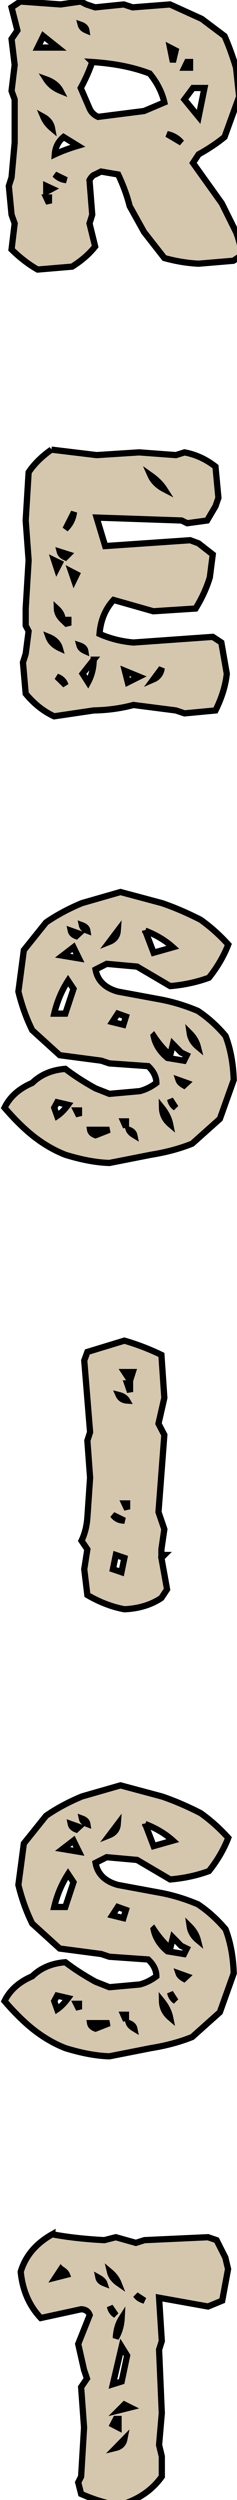 <?xml version="1.0" encoding="UTF-8" standalone="no"?>
<!-- Created with Inkscape (http://www.inkscape.org/) -->

<svg
   width="10.071mm"
   height="106.048mm"
   viewBox="0 0 10.071 106.048"
   version="1.1"
   id="svg5"
   inkscape:version="1.2.2 (b0a8486541, 2022-12-01)"
   sodipodi:docname="resist.svg"
   xmlns:inkscape="http://www.inkscape.org/namespaces/inkscape"
   xmlns:sodipodi="http://sodipodi.sourceforge.net/DTD/sodipodi-0.dtd"
   xmlns="http://www.w3.org/2000/svg"
   xmlns:svg="http://www.w3.org/2000/svg">
  <sodipodi:namedview
     id="namedview7"
     pagecolor="#ffffff"
     bordercolor="#000000"
     borderopacity="0.25"
     inkscape:showpageshadow="2"
     inkscape:pageopacity="0.0"
     inkscape:pagecheckerboard="0"
     inkscape:deskcolor="#d1d1d1"
     inkscape:document-units="mm"
     showgrid="false"
     inkscape:zoom="0.67526655"
     inkscape:cx="-96.258285"
     inkscape:cy="410.94883"
     inkscape:window-width="1920"
     inkscape:window-height="1024"
     inkscape:window-x="0"
     inkscape:window-y="0"
     inkscape:window-maximized="1"
     inkscape:current-layer="text111" />
  <defs
     id="defs2">
    <rect
       x="-477.803"
       y="89.641"
       width="82.375"
       height="435.308"
       id="rect273" />
    <rect
       x="198.249"
       y="122.602"
       width="322.153"
       height="391.576"
       id="rect113" />
  </defs>
  <g
     inkscape:label="Calque 1"
     inkscape:groupmode="layer"
     id="layer1"
     transform="translate(-122.34,-40.384)">
    <g
       aria-label="RESIST"
       transform="scale(0.265)"
       id="text111"
       style="font-size:64px;writing-mode:tb-rl;text-orientation:upright;white-space:pre;shape-inside:url(#rect113);display:inline;fill:#808080">
      <g
         aria-label="RESIST"
         transform="translate(917.795,42.453)"
         id="text271"
         style="font-family:Grille;-inkscape-font-specification:Grille;shape-inside:url(#rect273);fill:#d5c7ad;fill-opacity:1;stroke:#000000;stroke-opacity:1">
        <path
           d="m -452.877,110.18 6.469,0.469 3.219,-0.469 0.906,0.469 1.406,0.469 4.594,-0.469 1.406,0.469 6,-0.469 5.094,2.312 3.656,2.75 q 1,2.25 1.844,5.062 l 0.5,4.625 -2.344,6.469 q -1.75,1.438 -4.156,2.781 l -0.906,1.375 4.625,6.469 2.281,4.594 q 0.625,1.531 0.938,3.688 l -1.375,0.906 -5.562,0.469 q -2.688,-0.125 -5.5,-0.906 l -3.25,-4.156 -2.312,-4.156 q -0.594,-2.406 -1.844,-5.062 l -2.75,-0.469 -0.938,0.469 q -0.469,0.125 -0.906,0.906 l 0.438,5.531 -0.438,1.406 0.906,3.688 q -1.406,1.781 -3.688,3.219 l -5.531,0.469 q -2.156,-1.219 -4.188,-3.219 l 0.5,-4.156 -0.5,-1.406 -0.438,-4.594 0.438,-1.375 0.5,-5.562 v -6.906 l -0.5,-1.375 0.5,-4.156 -0.5,-4.156 0.938,-1.375 -0.938,-3.688 z m 9.688,3.719 q 0.156,0.594 0.906,0.906 -0.094,-0.625 -0.906,-0.906 z m -6,1.812 -0.906,1.844 h 3.219 z m 20.312,1.844 0.469,2.312 0.438,-1.844 z m -12.469,2.312 q -0.688,2.031 -1.844,4.156 l 1.406,3.25 q 0.375,0.906 1.375,1.375 l 7.375,-0.938 3.25,-1.375 q -0.562,-2.438 -2.344,-4.625 -3.906,-1.5 -9.219,-1.844 z m 14.781,0.906 h 0.906 v -0.906 h -0.469 z m -22.156,1.875 q 0.781,1.219 2.312,1.844 -0.656,-1.25 -2.312,-1.844 z m 23.531,1.375 -1.375,1.844 2.281,2.781 0.938,-4.625 z m -24,4.625 q 0.438,1.031 1.406,1.844 -0.219,-1.188 -1.406,-1.844 z m 19.844,2.75 2.312,1.375 q -0.812,-1.031 -2.312,-1.375 z m -16.594,0.469 q -1.281,1.062 -1.406,2.781 1.594,-0.75 3.688,-1.375 z m -1.406,6 q 0.781,0.812 1.844,0.906 z m -1.375,1.844 v 0.938 l 0.938,-0.5 z m 0.438,2.781 v -0.938 h -0.438 z"
           style="font-family:'Alpha Echo';-inkscape-font-specification:'Alpha Echo';fill:#d5c7ad;fill-opacity:1;stroke:#000000;stroke-opacity:1"
           id="path327" />
        <path
           d="m -447.892,181.914 7.25,0.875 6.812,-0.438 5.906,0.438 1.375,-0.438 q 2.688,0.5 4.969,2.281 l 0.469,5 -0.469,1.344 -1.344,2.281 -3.188,0.438 -0.906,-0.438 -13.625,-0.469 1.375,4.562 13.625,-0.938 1.344,0.5 2.281,1.781 -0.469,3.656 q -0.75,2.5 -2.281,5 l -6.781,0.438 -6.375,-1.812 q -2,2.188 -2.25,5.438 2.531,1.125 5.438,1.375 l 12.719,-0.906 1.375,0.906 0.875,5 q -0.312,2.875 -1.812,5.875 l -4.969,0.469 -1.375,-0.469 -6.812,-0.875 q -3.031,0.812 -6.375,0.875 l -6.344,0.938 q -2.562,-1.188 -4.562,-3.625 l -0.438,-5 0.438,-1.375 0.469,-3.625 -0.469,-0.906 v -2.719 l 0.469,-7.719 -0.469,-6.375 0.469,-7.719 q 1.312,-1.969 3.656,-3.625 z m 15.875,4.094 q 0.625,1.406 2.25,2.25 -0.781,-1.219 -2.25,-2.25 z m -12.25,5.906 -1.375,2.719 q 1.156,-1.094 1.375,-2.719 z m -2.281,6.344 q 0.156,0.594 0.906,0.906 l 0.469,-0.469 z m -0.906,1.375 0.438,1.344 0.469,-0.906 z m 2.719,1.781 0.469,1.375 0.438,-0.906 z m -2.281,5.938 q 0.031,0.969 0.906,1.812 0,-0.969 -0.906,-1.812 z m 1.844,2.719 v -0.906 h -0.469 z m -3.188,1.812 q 0.406,1.156 1.812,1.812 -0.344,-1.219 -1.812,-1.812 z m 4.969,1.375 q 0.156,0.562 0.938,0.906 -0.094,-0.625 -0.938,-0.906 z m 2.281,2.281 -1.781,2.25 0.875,1.375 q 0.875,-1.625 0.906,-3.625 z m 10.906,1.344 -1.344,1.812 q 1.156,-0.5 1.344,-1.812 z m -5.906,0.438 0.469,1.844 1.812,-0.906 z m -10.906,0.938 1.375,1.344 q -0.312,-0.969 -1.375,-1.344 z"
           style="font-family:'Alpha Echo';-inkscape-font-specification:'Alpha Echo';fill:#d5c7ad;fill-opacity:1;stroke:#000000;stroke-opacity:1"
           id="path329" />
        <path
           d="m -436.814,252.726 6.656,1.781 q 2.938,1 6.188,2.656 2.375,1.688 4.438,3.969 -1.062,2.75 -3.094,5.312 -2.906,1.062 -6.219,1.344 l -5.312,-3.125 -4.875,-0.438 -1.781,0.906 q 0.469,2.656 3.562,3.531 l 7.094,1.312 q 2.844,0.562 5.75,1.781 2.438,1.625 4.438,4 1.188,3.094 1.312,7.062 l -2.219,6.219 -4.438,3.969 q -2.938,1.188 -6.625,1.781 l -6.656,1.312 q -3.125,-0.094 -7.062,-1.312 -2.781,-1.094 -5.312,-3.125 -2.156,-1.75 -4.438,-4.406 1.25,-2.594 4.438,-3.969 2.062,-2 5.312,-2.25 2.125,1.625 4.844,3.125 l 2.219,0.875 4.875,-0.438 q 1.406,-0.375 2.656,-1.312 0,-1.438 -1.312,-2.688 l -6.219,-0.438 -1.312,-0.438 -6.656,-0.875 -4.406,-4 q -1.406,-2.844 -2.219,-6.188 l 0.875,-6.625 3.562,-4.438 q 2.531,-1.75 5.75,-3.094 z m -6.188,5.312 q 0.125,0.594 0.875,0.875 -0.094,-0.594 -0.875,-0.875 z m -1.781,0.875 q 0.125,0.594 0.875,0.875 l 0.438,-0.406 z m 7.531,0 -1.344,1.781 q 1.25,-0.5 1.344,-1.781 z m 4.406,0 1.344,3.531 3.094,-0.875 q -1.844,-1.656 -4.438,-2.656 z m -11.5,2.656 -1.75,1.344 2.625,0.438 z m -0.875,5.344 q -1.531,2.375 -2.219,5.281 h 1.781 l 1.312,-3.969 z m 7.969,5.281 -0.875,1.344 1.781,0.438 0.406,-1.312 z m 11.531,3.094 q 0.188,1.281 1.312,2.219 -0.312,-1.219 -1.312,-2.219 z m -5.781,0.469 q 0.406,2.031 2.219,3.531 l 2.656,0.438 0.438,-0.875 -0.906,-0.438 -1.312,-1.344 -0.438,1.781 q -1.406,-1.219 -2.656,-3.094 z m 4,7.062 q 0.156,0.469 0.875,0.875 l 0.438,-0.406 z m -1.344,3.094 q 0.188,0.875 0.875,1.344 z m -18.594,1.344 0.469,1.312 q 0.875,-0.594 1.75,-1.781 l -1.75,-0.406 z m 17.281,0 q 0.031,1.562 1.312,2.656 -0.281,-1.375 -1.312,-2.656 z m -13.312,1.312 v -0.875 h -0.438 z m 7.531,1.781 v -0.906 h -0.406 z m -5.75,0.438 q 0.094,0.594 0.875,0.875 l 2.219,-0.875 z m 6.219,0 q 0.156,0.438 0.875,0.875 -0.125,-0.594 -0.875,-0.875 z"
           style="font-family:'Alpha Echo';-inkscape-font-specification:'Alpha Echo';fill:#d5c7ad;fill-opacity:1;stroke:#000000;stroke-opacity:1"
           id="path331" />
        <path
           d="m -436.189,324.539 q 3.031,0.875 5.938,2.281 l 0.469,6.875 -0.938,4.125 0.938,1.812 -0.938,12.344 0.938,2.75 -0.469,3.219 v 0.906 h 0.469 l -0.469,0.469 0.906,5.031 -0.906,1.375 q -2.469,1.656 -5.938,1.812 -3,-0.562 -5.938,-2.281 l -0.5,-4.125 0.5,-3.188 -0.938,-1.375 q 0.781,-1.625 0.938,-3.688 l 0.438,-6.406 -0.438,-5.938 0.438,-1.344 -0.938,-11.469 0.5,-1.375 z m 0,5.031 0.906,1.375 0.438,-1.375 z m 0.438,1.812 0.469,1.375 v -1.375 z m -1.375,1.844 q 0.375,0.844 1.375,0.906 -0.375,-0.656 -1.375,-0.906 z m 1.375,18.312 v -0.938 h -0.438 z m -2.281,0.906 q 0.656,0.906 1.844,0.906 z m 0.469,6.406 -0.469,2.281 1.375,0.469 0.469,-2.281 z"
           style="font-family:'Alpha Echo';-inkscape-font-specification:'Alpha Echo';fill:#d5c7ad;fill-opacity:1;stroke:#000000;stroke-opacity:1"
           id="path333" />
        <path
           d="m -436.814,395.726 6.656,1.781 q 2.938,1 6.188,2.656 2.375,1.688 4.438,3.969 -1.062,2.75 -3.094,5.312 -2.906,1.062 -6.219,1.344 l -5.312,-3.125 -4.875,-0.438 -1.781,0.906 q 0.469,2.656 3.562,3.531 l 7.094,1.312 q 2.844,0.562 5.75,1.781 2.438,1.625 4.438,4 1.188,3.094 1.312,7.062 l -2.219,6.219 -4.438,3.969 q -2.938,1.188 -6.625,1.781 l -6.656,1.312 q -3.125,-0.094 -7.062,-1.312 -2.781,-1.094 -5.312,-3.125 -2.156,-1.75 -4.438,-4.406 1.25,-2.594 4.438,-3.969 2.062,-2 5.312,-2.25 2.125,1.625 4.844,3.125 l 2.219,0.875 4.875,-0.438 q 1.406,-0.375 2.656,-1.312 0,-1.438 -1.312,-2.688 l -6.219,-0.438 -1.312,-0.438 -6.656,-0.875 -4.406,-4 q -1.406,-2.844 -2.219,-6.188 l 0.875,-6.625 3.562,-4.438 q 2.531,-1.75 5.75,-3.094 z m -6.188,5.312 q 0.125,0.594 0.875,0.875 -0.094,-0.594 -0.875,-0.875 z m -1.781,0.875 q 0.125,0.594 0.875,0.875 l 0.438,-0.406 z m 7.531,0 -1.344,1.781 q 1.25,-0.5 1.344,-1.781 z m 4.406,0 1.344,3.531 3.094,-0.875 q -1.844,-1.656 -4.438,-2.656 z m -11.5,2.656 -1.75,1.344 2.625,0.438 z m -0.875,5.344 q -1.531,2.375 -2.219,5.281 h 1.781 l 1.312,-3.969 z m 7.969,5.281 -0.875,1.344 1.781,0.438 0.406,-1.312 z m 11.531,3.094 q 0.188,1.281 1.312,2.219 -0.312,-1.219 -1.312,-2.219 z m -5.781,0.469 q 0.406,2.031 2.219,3.531 l 2.656,0.438 0.438,-0.875 -0.906,-0.438 -1.312,-1.344 -0.438,1.781 q -1.406,-1.219 -2.656,-3.094 z m 4,7.062 q 0.156,0.469 0.875,0.875 l 0.438,-0.406 z m -1.344,3.094 q 0.188,0.875 0.875,1.344 z m -18.594,1.344 0.469,1.312 q 0.875,-0.594 1.75,-1.781 l -1.75,-0.406 z m 17.281,0 q 0.031,1.562 1.312,2.656 -0.281,-1.375 -1.312,-2.656 z m -13.312,1.312 v -0.875 h -0.438 z m 7.531,1.781 v -0.906 h -0.406 z m -5.75,0.438 q 0.094,0.594 0.875,0.875 l 2.219,-0.875 z m 6.219,0 q 0.156,0.438 0.875,0.875 -0.125,-0.594 -0.875,-0.875 z"
           style="font-family:'Alpha Echo';-inkscape-font-specification:'Alpha Echo';fill:#d5c7ad;fill-opacity:1;stroke:#000000;stroke-opacity:1"
           id="path335" />
        <path
           d="m -447.752,467.586 q 3.594,0.688 8.344,0.938 l 1.844,-0.469 3.219,0.906 1.375,-0.438 10.188,-0.469 1.375,0.469 1.406,2.781 0.438,1.844 -0.938,5.062 -2.281,0.938 -7.844,-1.406 0.438,6.938 -0.438,1.375 0.438,10.156 -0.438,5.094 0.438,1.844 v 3.219 q -2.438,3.406 -6.938,4.625 -3.062,-0.531 -6,-1.844 l -0.469,-1.844 0.469,-0.938 0.469,-7.844 -0.469,-6.469 0.938,-1.375 -0.469,-1.375 -0.938,-4.156 1.844,-4.625 q -0.312,-0.906 -1.375,-0.938 l -6.469,1.406 q -2.781,-2.938 -3.219,-7.406 1.125,-3.781 5.062,-6 z m 1.406,5.562 -0.906,1.375 1.844,-0.469 q -0.188,-0.469 -0.938,-0.906 z m 7.844,0.438 q 0.25,1.062 1.375,1.844 -0.406,-1.031 -1.375,-1.844 z m -1.844,0.938 q 0.125,0.594 0.938,0.906 -0.156,-0.469 -0.938,-0.906 z m 6,2.781 q 0.406,0.625 1.375,0.906 z m -4.156,1.844 q 0.188,0.906 0.938,1.375 z m 1.875,1.844 q -0.844,1.312 -0.938,3.219 0.844,-1.406 0.938,-3.219 z m 0,4.594 -1.406,6 1.406,-0.438 0.875,-4.156 z m -0.5,10.188 1.875,-0.469 -0.938,-0.469 z m -0.906,2.281 0.906,0.469 v -1.375 h -0.438 z m 1.844,2.312 -1.375,1.406 q 1.156,-0.281 1.375,-1.406 z"
           style="font-family:'Alpha Echo';-inkscape-font-specification:'Alpha Echo';fill:#d5c7ad;fill-opacity:1;stroke:#000000;stroke-opacity:1"
           id="path337" />
      </g>
    </g>
  </g>
</svg>
